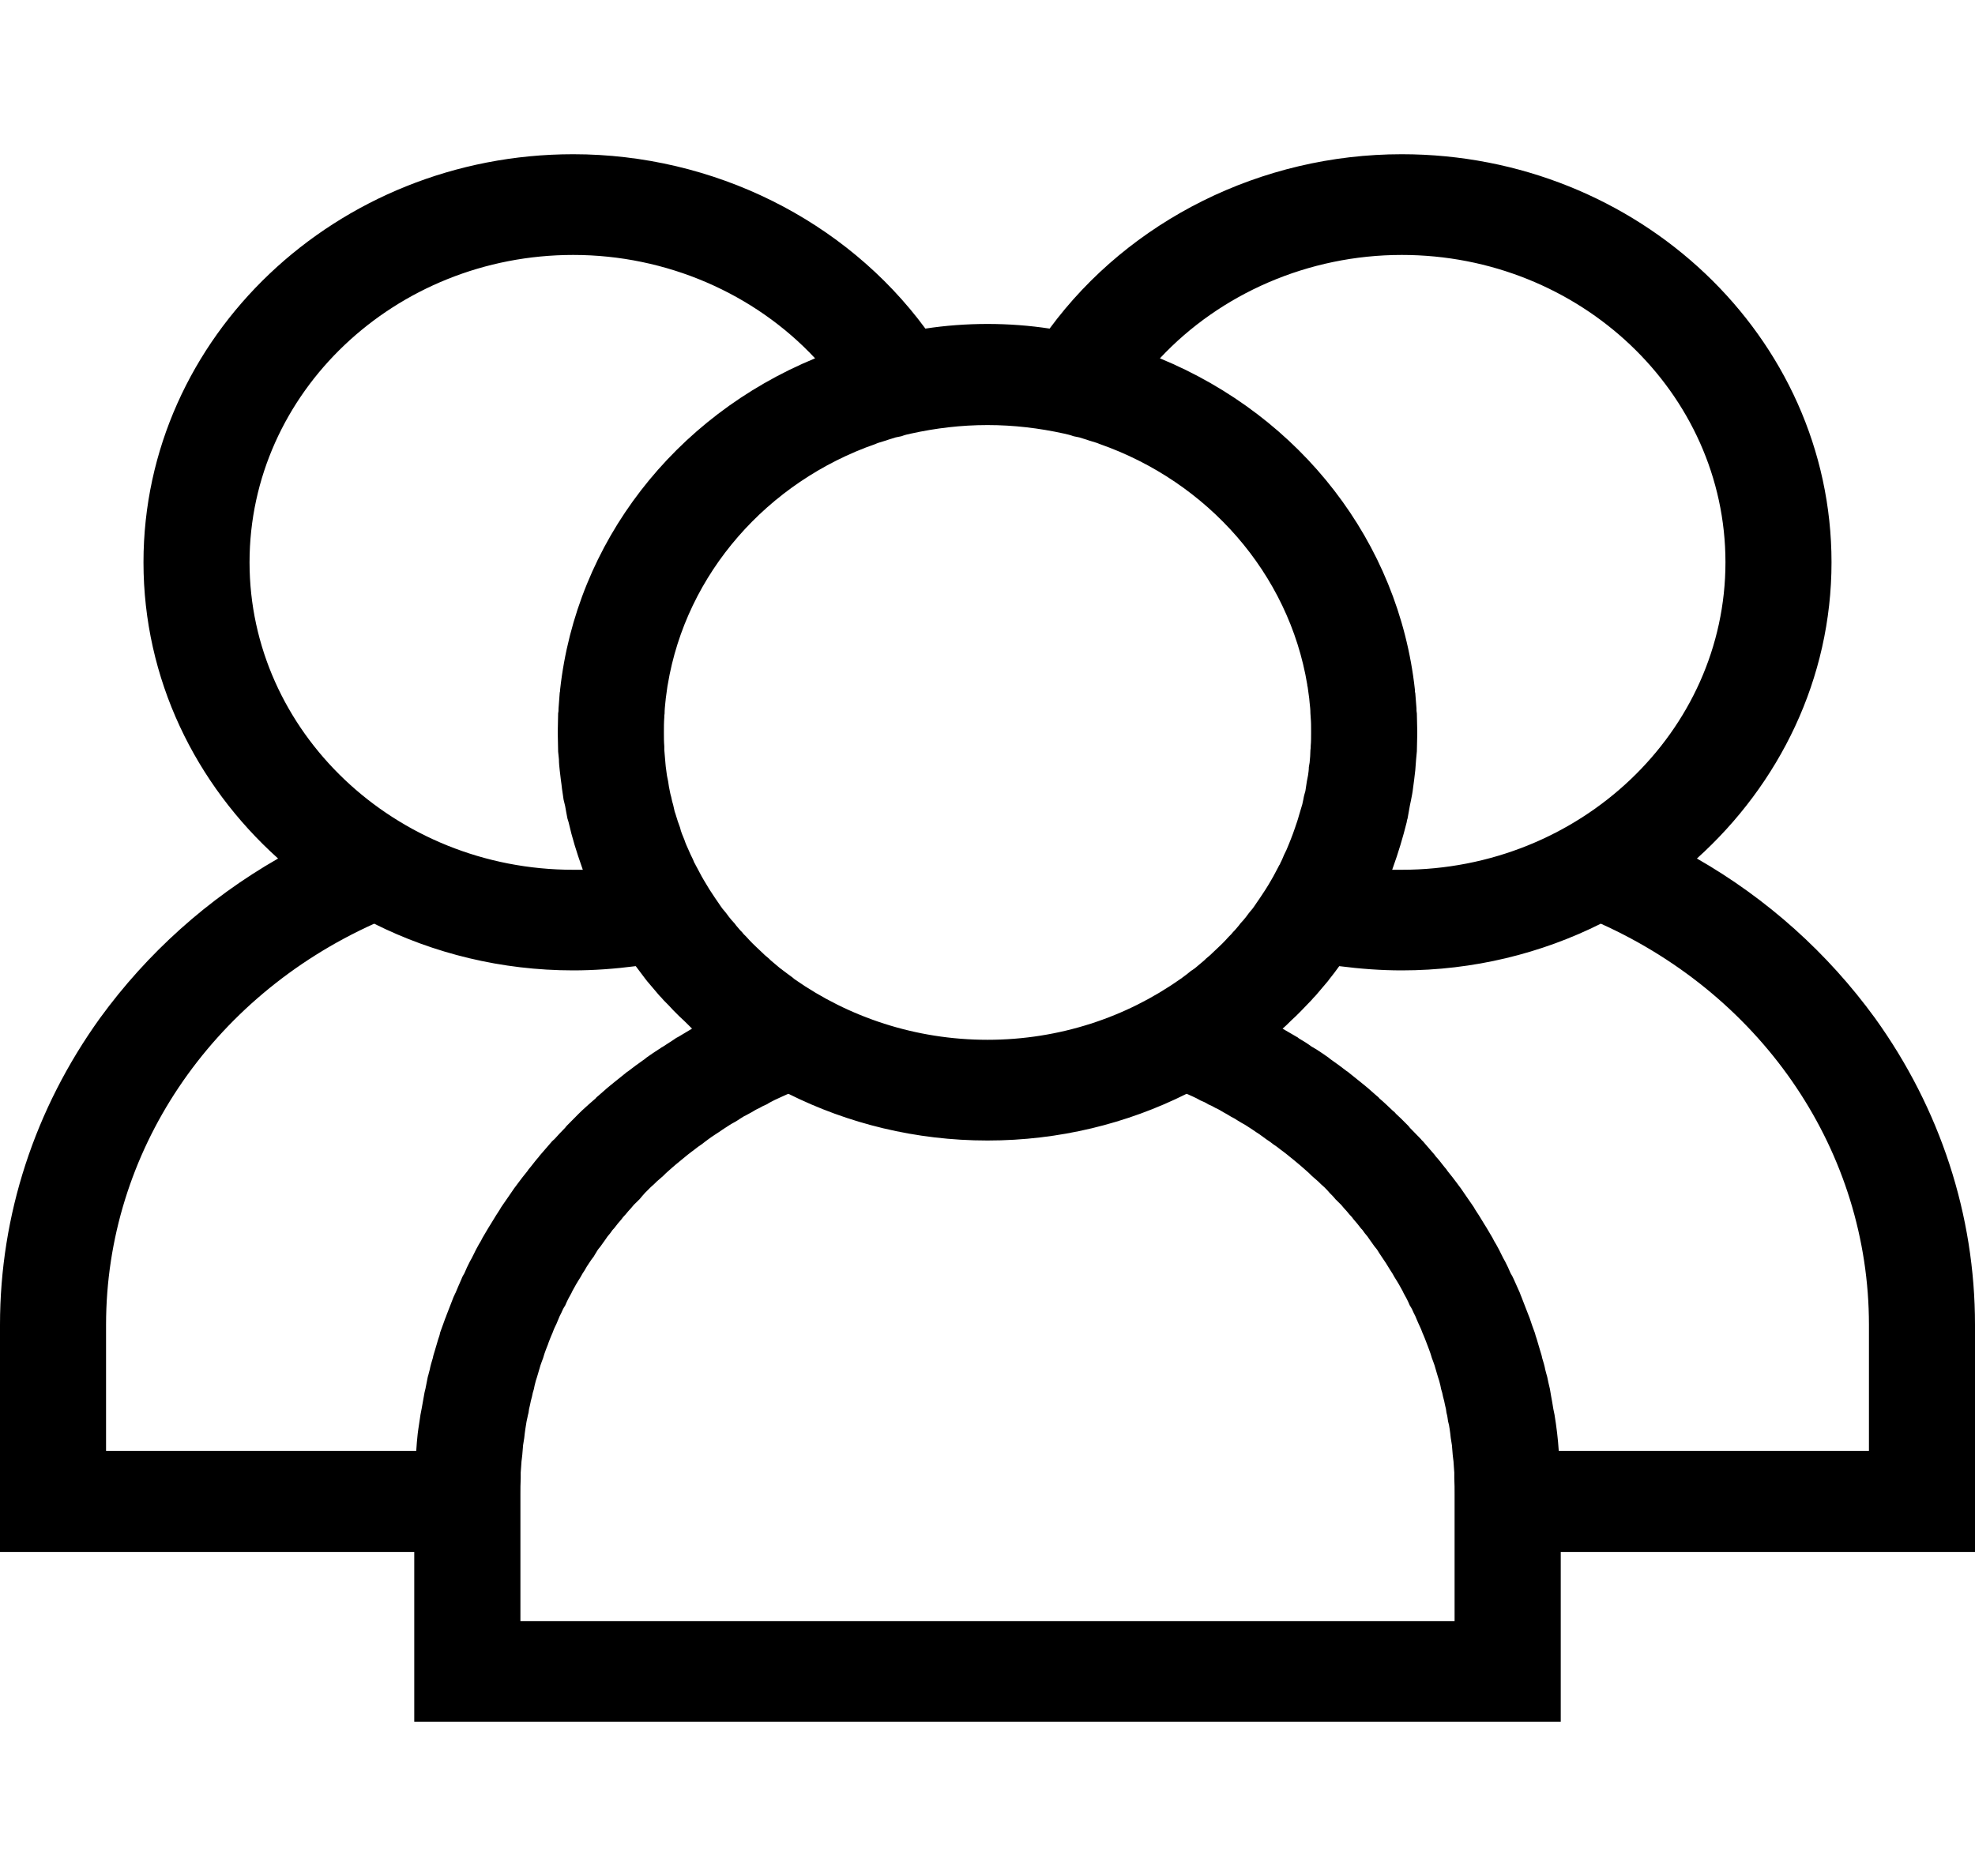 <?xml version="1.0" encoding="UTF-8"?>
<svg xmlns="http://www.w3.org/2000/svg" xmlns:xlink="http://www.w3.org/1999/xlink" width="20px" height="19px" viewBox="0 0 20 19" version="1.1">
<g id="surface1">
<path style=" stroke:none;fill-rule:nonzero;fill:rgb(0%,0%,0%);fill-opacity:1;" d="M 20 13.418 C 20 12.305 19.648 11.23 18.988 10.312 C 18.508 9.652 17.895 9.102 17.184 8.695 C 18.02 7.941 18.547 6.875 18.547 5.695 C 18.547 3.414 16.594 1.562 14.195 1.562 C 12.773 1.562 11.438 2.23 10.629 3.328 C 10.426 3.297 10.215 3.281 10 3.281 C 9.785 3.281 9.574 3.297 9.371 3.328 C 8.562 2.23 7.227 1.562 5.805 1.562 C 3.406 1.562 1.453 3.414 1.453 5.695 C 1.453 6.875 1.977 7.941 2.816 8.695 C 2.105 9.102 1.492 9.652 1.012 10.312 C 0.352 11.23 0 12.305 0 13.418 L 0 15.719 L 4.195 15.719 L 4.195 17.438 L 15.805 17.438 L 15.805 15.719 L 20 15.719 Z M 14.195 2.582 C 16 2.582 17.473 3.977 17.473 5.695 C 17.473 7.41 16 8.809 14.195 8.809 C 14.164 8.809 14.129 8.809 14.098 8.809 C 14.102 8.801 14.102 8.793 14.105 8.789 C 14.16 8.637 14.207 8.48 14.246 8.324 C 14.246 8.312 14.25 8.301 14.254 8.289 C 14.262 8.246 14.27 8.203 14.277 8.16 C 14.281 8.141 14.285 8.121 14.289 8.102 C 14.297 8.062 14.305 8.023 14.309 7.984 C 14.312 7.957 14.316 7.93 14.32 7.902 C 14.324 7.867 14.328 7.836 14.332 7.801 C 14.336 7.766 14.336 7.73 14.34 7.695 C 14.344 7.668 14.344 7.637 14.348 7.609 C 14.348 7.551 14.352 7.492 14.352 7.43 C 14.352 7.426 14.352 7.422 14.352 7.418 C 14.352 7.414 14.352 7.414 14.352 7.41 C 14.352 7.348 14.348 7.289 14.348 7.227 C 14.344 7.207 14.344 7.191 14.344 7.172 C 14.34 7.121 14.336 7.07 14.332 7.02 C 14.328 7.008 14.328 6.996 14.328 6.984 C 14.164 5.492 13.176 4.219 11.746 3.629 C 12.359 2.973 13.25 2.582 14.195 2.582 Z M 8.867 4.496 C 8.875 4.492 8.887 4.488 8.898 4.484 C 8.93 4.473 8.965 4.465 8.996 4.453 C 9.02 4.445 9.047 4.438 9.07 4.43 C 9.09 4.426 9.109 4.422 9.129 4.418 C 9.16 4.406 9.191 4.398 9.227 4.391 C 9.477 4.336 9.734 4.305 10 4.305 C 10.266 4.305 10.523 4.336 10.773 4.391 C 10.805 4.398 10.84 4.406 10.871 4.418 C 10.891 4.422 10.91 4.426 10.93 4.43 C 10.953 4.438 10.98 4.445 11.004 4.453 C 11.035 4.465 11.07 4.473 11.102 4.484 C 11.113 4.488 11.125 4.492 11.133 4.496 C 12.23 4.879 13.051 5.809 13.238 6.934 C 13.238 6.941 13.238 6.949 13.242 6.957 C 13.246 6.996 13.254 7.035 13.258 7.074 C 13.258 7.09 13.262 7.102 13.262 7.117 C 13.266 7.152 13.27 7.188 13.27 7.223 C 13.27 7.238 13.273 7.254 13.273 7.27 C 13.277 7.312 13.277 7.359 13.277 7.406 C 13.277 7.41 13.277 7.414 13.277 7.418 C 13.277 7.418 13.277 7.422 13.277 7.422 C 13.277 7.465 13.277 7.512 13.273 7.555 C 13.273 7.57 13.273 7.582 13.27 7.598 C 13.27 7.637 13.266 7.68 13.262 7.723 C 13.258 7.738 13.258 7.754 13.254 7.77 C 13.254 7.797 13.25 7.824 13.246 7.852 C 13.242 7.875 13.238 7.895 13.234 7.914 C 13.23 7.945 13.223 7.98 13.219 8.012 C 13.211 8.039 13.203 8.066 13.199 8.094 C 13.195 8.109 13.191 8.129 13.188 8.145 C 13.176 8.184 13.164 8.227 13.152 8.266 C 13.148 8.285 13.141 8.301 13.137 8.316 C 13.129 8.34 13.121 8.363 13.113 8.387 C 13.105 8.406 13.102 8.422 13.094 8.441 C 13.086 8.461 13.078 8.484 13.07 8.504 C 13.055 8.539 13.043 8.574 13.027 8.609 C 13.02 8.625 13.012 8.641 13.004 8.656 C 12.992 8.684 12.98 8.715 12.965 8.742 C 12.965 8.746 12.961 8.75 12.961 8.754 C 12.953 8.762 12.949 8.773 12.945 8.781 C 12.93 8.812 12.91 8.844 12.895 8.875 C 12.887 8.887 12.883 8.898 12.875 8.91 C 12.855 8.945 12.836 8.977 12.816 9.008 C 12.809 9.02 12.801 9.031 12.793 9.043 C 12.77 9.078 12.75 9.109 12.727 9.141 C 12.711 9.164 12.699 9.184 12.684 9.203 C 12.672 9.219 12.656 9.234 12.645 9.25 C 12.629 9.273 12.613 9.293 12.594 9.316 C 12.582 9.328 12.57 9.344 12.559 9.355 C 12.543 9.379 12.523 9.398 12.504 9.422 C 12.492 9.434 12.48 9.445 12.469 9.461 C 12.449 9.48 12.43 9.5 12.41 9.523 C 12.398 9.535 12.387 9.547 12.375 9.559 C 12.344 9.59 12.309 9.621 12.277 9.652 C 12.258 9.672 12.234 9.691 12.215 9.707 C 12.203 9.719 12.188 9.734 12.172 9.746 C 12.148 9.766 12.125 9.785 12.102 9.805 C 12.09 9.812 12.078 9.824 12.062 9.832 C 12.035 9.855 12.004 9.879 11.977 9.898 C 11.969 9.906 11.961 9.91 11.949 9.918 C 11.406 10.301 10.73 10.531 10 10.531 C 9.27 10.531 8.594 10.301 8.047 9.918 C 8.039 9.91 8.031 9.906 8.023 9.898 C 7.996 9.879 7.965 9.855 7.934 9.832 C 7.922 9.824 7.91 9.812 7.898 9.805 C 7.875 9.785 7.852 9.766 7.828 9.746 C 7.812 9.734 7.797 9.719 7.785 9.707 C 7.766 9.691 7.742 9.672 7.723 9.652 C 7.691 9.621 7.656 9.59 7.625 9.559 C 7.613 9.547 7.602 9.535 7.59 9.523 C 7.57 9.5 7.551 9.48 7.531 9.461 C 7.52 9.445 7.508 9.434 7.496 9.422 C 7.477 9.398 7.457 9.379 7.441 9.355 C 7.43 9.344 7.418 9.328 7.406 9.316 C 7.387 9.293 7.371 9.273 7.355 9.25 C 7.344 9.234 7.328 9.219 7.316 9.203 C 7.301 9.184 7.289 9.164 7.273 9.141 C 7.25 9.109 7.23 9.078 7.207 9.043 C 7.199 9.031 7.191 9.02 7.184 9.008 C 7.164 8.977 7.145 8.941 7.125 8.91 C 7.117 8.898 7.113 8.887 7.105 8.875 C 7.09 8.844 7.07 8.812 7.055 8.781 C 7.051 8.773 7.043 8.762 7.039 8.75 C 7.039 8.746 7.039 8.746 7.035 8.746 C 7.023 8.715 7.008 8.684 6.992 8.652 C 6.988 8.641 6.98 8.625 6.973 8.609 C 6.957 8.574 6.941 8.539 6.93 8.504 C 6.922 8.484 6.914 8.465 6.906 8.445 C 6.898 8.426 6.891 8.402 6.887 8.383 C 6.879 8.363 6.871 8.34 6.863 8.316 C 6.852 8.285 6.844 8.25 6.832 8.219 C 6.828 8.195 6.82 8.172 6.816 8.148 C 6.809 8.129 6.805 8.109 6.801 8.09 C 6.797 8.066 6.789 8.047 6.785 8.023 C 6.777 7.984 6.77 7.949 6.766 7.914 C 6.762 7.895 6.758 7.875 6.754 7.855 C 6.75 7.824 6.746 7.797 6.742 7.766 C 6.742 7.754 6.738 7.738 6.738 7.723 C 6.734 7.68 6.73 7.637 6.727 7.594 C 6.727 7.582 6.727 7.57 6.727 7.559 C 6.723 7.512 6.723 7.465 6.723 7.418 C 6.723 7.367 6.723 7.316 6.727 7.266 C 6.727 7.254 6.727 7.238 6.73 7.227 C 6.73 7.188 6.734 7.152 6.738 7.113 C 6.738 7.102 6.742 7.09 6.742 7.074 C 6.746 7.035 6.754 6.996 6.758 6.957 C 6.758 6.949 6.762 6.941 6.762 6.934 C 6.949 5.809 7.77 4.879 8.867 4.496 Z M 2.527 5.695 C 2.527 3.977 4 2.582 5.805 2.582 C 6.75 2.582 7.641 2.973 8.254 3.629 C 6.824 4.219 5.836 5.496 5.672 6.984 C 5.672 6.996 5.672 7.004 5.668 7.016 C 5.664 7.07 5.66 7.121 5.656 7.176 C 5.656 7.191 5.656 7.207 5.652 7.223 C 5.652 7.289 5.648 7.352 5.648 7.418 C 5.648 7.48 5.652 7.547 5.652 7.613 C 5.656 7.637 5.656 7.664 5.66 7.691 C 5.66 7.727 5.664 7.766 5.668 7.801 C 5.672 7.836 5.676 7.867 5.68 7.902 C 5.684 7.93 5.688 7.957 5.691 7.988 C 5.695 8.023 5.703 8.062 5.707 8.098 C 5.711 8.121 5.719 8.141 5.723 8.164 C 5.73 8.207 5.738 8.246 5.746 8.289 C 5.75 8.301 5.754 8.316 5.758 8.328 C 5.793 8.484 5.84 8.633 5.891 8.777 C 5.895 8.789 5.898 8.797 5.902 8.809 C 5.871 8.809 5.836 8.809 5.805 8.809 C 4 8.809 2.527 7.41 2.527 5.695 Z M 5.094 12.199 C 5.082 12.215 5.07 12.234 5.059 12.254 C 5.035 12.289 5.012 12.328 4.988 12.367 C 4.977 12.387 4.961 12.41 4.949 12.43 C 4.93 12.465 4.906 12.5 4.887 12.535 C 4.875 12.559 4.863 12.582 4.848 12.605 C 4.828 12.641 4.809 12.676 4.793 12.711 C 4.781 12.734 4.77 12.758 4.758 12.777 C 4.738 12.816 4.719 12.855 4.703 12.895 C 4.691 12.914 4.68 12.934 4.672 12.957 C 4.652 13 4.633 13.047 4.613 13.094 C 4.605 13.105 4.602 13.121 4.594 13.133 C 4.57 13.195 4.547 13.254 4.523 13.316 C 4.52 13.328 4.512 13.344 4.508 13.355 C 4.492 13.402 4.473 13.449 4.457 13.496 C 4.453 13.52 4.445 13.543 4.438 13.562 C 4.426 13.602 4.414 13.645 4.402 13.684 C 4.395 13.707 4.387 13.73 4.383 13.754 C 4.371 13.793 4.359 13.832 4.352 13.871 C 4.344 13.895 4.34 13.922 4.332 13.945 C 4.324 13.984 4.316 14.023 4.309 14.062 C 4.301 14.09 4.297 14.113 4.293 14.137 C 4.285 14.18 4.277 14.223 4.27 14.266 C 4.266 14.285 4.262 14.305 4.258 14.328 C 4.25 14.391 4.238 14.453 4.23 14.52 C 4.223 14.578 4.219 14.637 4.215 14.695 L 1.074 14.695 L 1.074 13.418 C 1.074 11.672 2.133 10.102 3.789 9.355 C 4.391 9.656 5.078 9.828 5.805 9.828 C 6.016 9.828 6.227 9.812 6.438 9.785 C 6.469 9.828 6.504 9.871 6.535 9.914 C 6.547 9.93 6.559 9.945 6.57 9.957 C 6.605 10 6.641 10.039 6.676 10.082 C 6.691 10.098 6.707 10.113 6.719 10.129 C 6.754 10.164 6.789 10.199 6.82 10.234 C 6.84 10.254 6.859 10.273 6.879 10.293 C 6.91 10.32 6.941 10.352 6.973 10.383 C 6.984 10.395 6.996 10.406 7.008 10.418 C 6.961 10.445 6.918 10.473 6.871 10.5 C 6.863 10.504 6.855 10.508 6.848 10.512 C 6.805 10.543 6.758 10.57 6.711 10.602 C 6.695 10.609 6.684 10.621 6.668 10.629 C 6.625 10.656 6.586 10.684 6.547 10.711 C 6.535 10.723 6.523 10.73 6.512 10.738 C 6.461 10.773 6.41 10.812 6.363 10.848 C 6.352 10.855 6.34 10.863 6.332 10.871 C 6.293 10.902 6.254 10.934 6.215 10.965 C 6.199 10.977 6.188 10.988 6.172 11 C 6.133 11.031 6.098 11.066 6.059 11.098 C 6.051 11.105 6.039 11.113 6.031 11.125 C 5.984 11.164 5.938 11.207 5.895 11.246 C 5.883 11.258 5.871 11.27 5.859 11.281 C 5.828 11.312 5.793 11.348 5.762 11.379 C 5.746 11.395 5.734 11.406 5.723 11.422 C 5.684 11.461 5.648 11.5 5.613 11.539 C 5.605 11.543 5.602 11.551 5.594 11.555 C 5.555 11.602 5.512 11.648 5.473 11.695 C 5.461 11.707 5.453 11.723 5.441 11.734 C 5.41 11.77 5.383 11.809 5.352 11.844 C 5.344 11.859 5.332 11.871 5.32 11.887 C 5.281 11.934 5.246 11.984 5.207 12.035 C 5.168 12.09 5.133 12.145 5.094 12.199 Z M 5.27 16.418 L 5.27 15.141 C 5.27 15.082 5.27 15.027 5.273 14.969 C 5.273 14.953 5.273 14.934 5.273 14.914 C 5.277 14.879 5.277 14.84 5.281 14.801 C 5.285 14.781 5.285 14.758 5.289 14.734 C 5.293 14.703 5.293 14.668 5.297 14.637 C 5.301 14.613 5.305 14.59 5.309 14.562 C 5.312 14.531 5.316 14.5 5.32 14.473 C 5.324 14.445 5.328 14.422 5.332 14.398 C 5.34 14.367 5.344 14.336 5.352 14.309 C 5.355 14.281 5.359 14.258 5.367 14.23 C 5.371 14.203 5.379 14.176 5.387 14.145 C 5.391 14.121 5.398 14.094 5.406 14.07 C 5.41 14.043 5.418 14.016 5.426 13.984 C 5.434 13.961 5.441 13.938 5.449 13.91 C 5.457 13.883 5.465 13.855 5.473 13.828 C 5.48 13.805 5.492 13.777 5.5 13.754 C 5.508 13.727 5.516 13.699 5.527 13.672 C 5.535 13.648 5.547 13.625 5.555 13.598 C 5.566 13.57 5.574 13.547 5.586 13.52 C 5.598 13.496 5.605 13.469 5.617 13.445 C 5.629 13.422 5.641 13.395 5.652 13.367 C 5.66 13.344 5.672 13.32 5.684 13.297 C 5.695 13.27 5.707 13.246 5.723 13.223 C 5.734 13.195 5.746 13.172 5.758 13.148 C 5.77 13.125 5.785 13.102 5.797 13.074 C 5.809 13.051 5.824 13.027 5.836 13.004 C 5.852 12.98 5.863 12.957 5.879 12.934 C 5.891 12.91 5.906 12.887 5.922 12.863 C 5.934 12.84 5.949 12.816 5.965 12.793 C 5.98 12.77 5.996 12.746 6.012 12.727 C 6.027 12.703 6.039 12.68 6.055 12.656 C 6.074 12.633 6.09 12.613 6.105 12.59 C 6.121 12.566 6.137 12.547 6.152 12.523 C 6.172 12.5 6.188 12.48 6.203 12.457 C 6.223 12.438 6.238 12.414 6.254 12.395 C 6.273 12.371 6.293 12.352 6.309 12.328 C 6.328 12.309 6.344 12.289 6.363 12.266 C 6.383 12.246 6.398 12.227 6.418 12.203 C 6.438 12.184 6.457 12.164 6.477 12.145 C 6.492 12.125 6.512 12.105 6.531 12.082 C 6.551 12.062 6.57 12.043 6.59 12.023 C 6.613 12.004 6.633 11.984 6.652 11.965 C 6.672 11.949 6.691 11.93 6.715 11.91 C 6.734 11.891 6.754 11.871 6.777 11.852 C 6.797 11.836 6.816 11.816 6.84 11.797 C 6.859 11.781 6.883 11.762 6.902 11.746 C 6.926 11.727 6.949 11.707 6.969 11.691 C 6.992 11.672 7.016 11.656 7.035 11.641 C 7.059 11.621 7.082 11.605 7.105 11.59 C 7.129 11.57 7.152 11.555 7.172 11.539 C 7.195 11.523 7.219 11.504 7.246 11.488 C 7.27 11.473 7.293 11.457 7.316 11.441 C 7.34 11.426 7.363 11.41 7.387 11.395 C 7.41 11.379 7.438 11.367 7.461 11.352 C 7.484 11.336 7.512 11.32 7.535 11.305 C 7.562 11.293 7.586 11.277 7.609 11.266 C 7.637 11.25 7.66 11.234 7.688 11.223 C 7.715 11.207 7.738 11.195 7.766 11.184 C 7.789 11.168 7.816 11.156 7.844 11.141 C 7.871 11.129 7.895 11.117 7.922 11.105 C 7.941 11.098 7.961 11.086 7.984 11.078 C 8.586 11.379 9.273 11.551 10 11.551 C 10.727 11.551 11.414 11.379 12.016 11.078 C 12.039 11.086 12.059 11.098 12.078 11.105 C 12.105 11.117 12.129 11.129 12.156 11.145 C 12.184 11.156 12.211 11.168 12.234 11.184 C 12.262 11.195 12.285 11.207 12.312 11.223 C 12.34 11.234 12.363 11.25 12.391 11.266 C 12.414 11.277 12.438 11.293 12.465 11.309 C 12.488 11.32 12.516 11.336 12.539 11.352 C 12.562 11.367 12.586 11.379 12.613 11.395 C 12.637 11.41 12.66 11.426 12.684 11.441 C 12.707 11.457 12.73 11.473 12.754 11.488 C 12.777 11.504 12.801 11.523 12.824 11.539 C 12.848 11.555 12.871 11.57 12.895 11.59 C 12.918 11.605 12.941 11.621 12.965 11.641 C 12.984 11.656 13.008 11.672 13.031 11.691 C 13.051 11.707 13.074 11.727 13.094 11.742 C 13.117 11.762 13.141 11.781 13.16 11.797 C 13.184 11.816 13.203 11.836 13.223 11.852 C 13.246 11.871 13.266 11.891 13.285 11.91 C 13.309 11.93 13.328 11.949 13.348 11.965 C 13.367 11.984 13.387 12.004 13.41 12.023 C 13.43 12.043 13.449 12.062 13.465 12.082 C 13.488 12.105 13.508 12.125 13.523 12.145 C 13.543 12.164 13.562 12.184 13.582 12.203 C 13.602 12.227 13.617 12.246 13.637 12.266 C 13.656 12.289 13.672 12.309 13.691 12.328 C 13.707 12.352 13.727 12.371 13.746 12.395 C 13.762 12.414 13.777 12.438 13.797 12.457 C 13.812 12.48 13.828 12.5 13.848 12.523 C 13.863 12.547 13.879 12.566 13.895 12.59 C 13.91 12.613 13.926 12.633 13.945 12.656 C 13.961 12.68 13.973 12.703 13.988 12.723 C 14.004 12.746 14.02 12.77 14.035 12.793 C 14.051 12.816 14.062 12.84 14.078 12.863 C 14.094 12.887 14.109 12.91 14.121 12.934 C 14.137 12.957 14.148 12.98 14.164 13.004 C 14.176 13.027 14.191 13.051 14.203 13.074 C 14.215 13.102 14.23 13.125 14.242 13.148 C 14.254 13.172 14.266 13.195 14.277 13.223 C 14.293 13.246 14.305 13.27 14.316 13.297 C 14.328 13.32 14.34 13.344 14.348 13.367 C 14.359 13.395 14.371 13.418 14.383 13.445 C 14.395 13.469 14.402 13.496 14.414 13.52 C 14.426 13.547 14.434 13.57 14.445 13.598 C 14.453 13.621 14.465 13.648 14.473 13.672 C 14.484 13.699 14.492 13.727 14.5 13.754 C 14.508 13.777 14.52 13.805 14.527 13.828 C 14.535 13.855 14.543 13.883 14.551 13.91 C 14.559 13.938 14.566 13.961 14.574 13.984 C 14.582 14.016 14.59 14.043 14.594 14.07 C 14.602 14.094 14.609 14.121 14.613 14.145 C 14.621 14.176 14.629 14.203 14.633 14.23 C 14.641 14.258 14.645 14.281 14.648 14.309 C 14.656 14.336 14.66 14.367 14.664 14.395 C 14.672 14.422 14.676 14.445 14.68 14.473 C 14.684 14.5 14.688 14.531 14.691 14.562 C 14.695 14.586 14.699 14.613 14.703 14.637 C 14.707 14.668 14.707 14.703 14.711 14.734 C 14.715 14.758 14.715 14.781 14.719 14.801 C 14.723 14.84 14.723 14.879 14.727 14.914 C 14.727 14.934 14.727 14.953 14.727 14.969 C 14.73 15.027 14.73 15.082 14.73 15.141 L 14.73 16.418 Z M 15.785 14.695 C 15.777 14.574 15.762 14.449 15.742 14.328 C 15.738 14.309 15.734 14.289 15.73 14.27 C 15.723 14.223 15.715 14.18 15.707 14.137 C 15.703 14.113 15.699 14.09 15.695 14.066 C 15.684 14.023 15.676 13.984 15.668 13.945 C 15.66 13.922 15.656 13.898 15.648 13.871 C 15.641 13.832 15.629 13.793 15.617 13.754 C 15.613 13.73 15.605 13.707 15.598 13.684 C 15.586 13.645 15.574 13.602 15.562 13.562 C 15.555 13.539 15.547 13.52 15.543 13.5 C 15.523 13.449 15.508 13.402 15.492 13.355 C 15.488 13.34 15.48 13.328 15.477 13.316 C 15.453 13.254 15.43 13.195 15.406 13.133 C 15.402 13.121 15.395 13.109 15.391 13.094 C 15.371 13.047 15.348 13 15.328 12.953 C 15.32 12.934 15.309 12.914 15.297 12.895 C 15.281 12.855 15.262 12.816 15.242 12.777 C 15.23 12.758 15.219 12.734 15.207 12.711 C 15.191 12.676 15.172 12.641 15.152 12.605 C 15.137 12.582 15.125 12.559 15.113 12.535 C 15.094 12.5 15.07 12.465 15.051 12.43 C 15.039 12.41 15.023 12.387 15.012 12.367 C 14.988 12.328 14.965 12.289 14.938 12.25 C 14.93 12.234 14.918 12.215 14.906 12.199 C 14.867 12.145 14.832 12.09 14.793 12.035 C 14.754 11.984 14.719 11.934 14.68 11.887 C 14.668 11.871 14.656 11.859 14.648 11.844 C 14.617 11.809 14.59 11.77 14.559 11.734 C 14.547 11.723 14.535 11.707 14.527 11.695 C 14.488 11.648 14.445 11.602 14.406 11.555 C 14.398 11.551 14.395 11.543 14.391 11.539 C 14.352 11.5 14.316 11.461 14.277 11.422 C 14.266 11.406 14.254 11.395 14.238 11.379 C 14.207 11.348 14.172 11.312 14.137 11.281 C 14.129 11.27 14.117 11.258 14.105 11.25 C 14.059 11.207 14.016 11.164 13.969 11.125 C 13.961 11.113 13.949 11.105 13.941 11.098 C 13.902 11.066 13.867 11.031 13.828 11 C 13.812 10.988 13.801 10.977 13.785 10.965 C 13.746 10.934 13.707 10.902 13.668 10.871 C 13.66 10.863 13.648 10.855 13.637 10.848 C 13.59 10.812 13.539 10.773 13.488 10.738 C 13.477 10.73 13.465 10.723 13.453 10.711 C 13.414 10.684 13.375 10.656 13.332 10.629 C 13.316 10.621 13.301 10.609 13.285 10.602 C 13.242 10.57 13.199 10.543 13.152 10.516 C 13.145 10.508 13.137 10.504 13.129 10.5 C 13.082 10.473 13.035 10.445 12.988 10.418 C 13.004 10.406 13.012 10.395 13.027 10.383 C 13.059 10.352 13.09 10.32 13.125 10.289 C 13.141 10.273 13.16 10.254 13.176 10.238 C 13.211 10.203 13.246 10.164 13.281 10.129 C 13.293 10.113 13.309 10.098 13.324 10.082 C 13.359 10.039 13.395 10 13.43 9.957 C 13.441 9.945 13.453 9.93 13.461 9.918 C 13.496 9.875 13.531 9.828 13.562 9.785 C 13.773 9.812 13.984 9.828 14.195 9.828 C 14.922 9.828 15.609 9.656 16.211 9.355 C 17.867 10.102 18.926 11.672 18.926 13.418 L 18.926 14.695 Z M 15.785 14.695 "/>
</g>
</svg>
